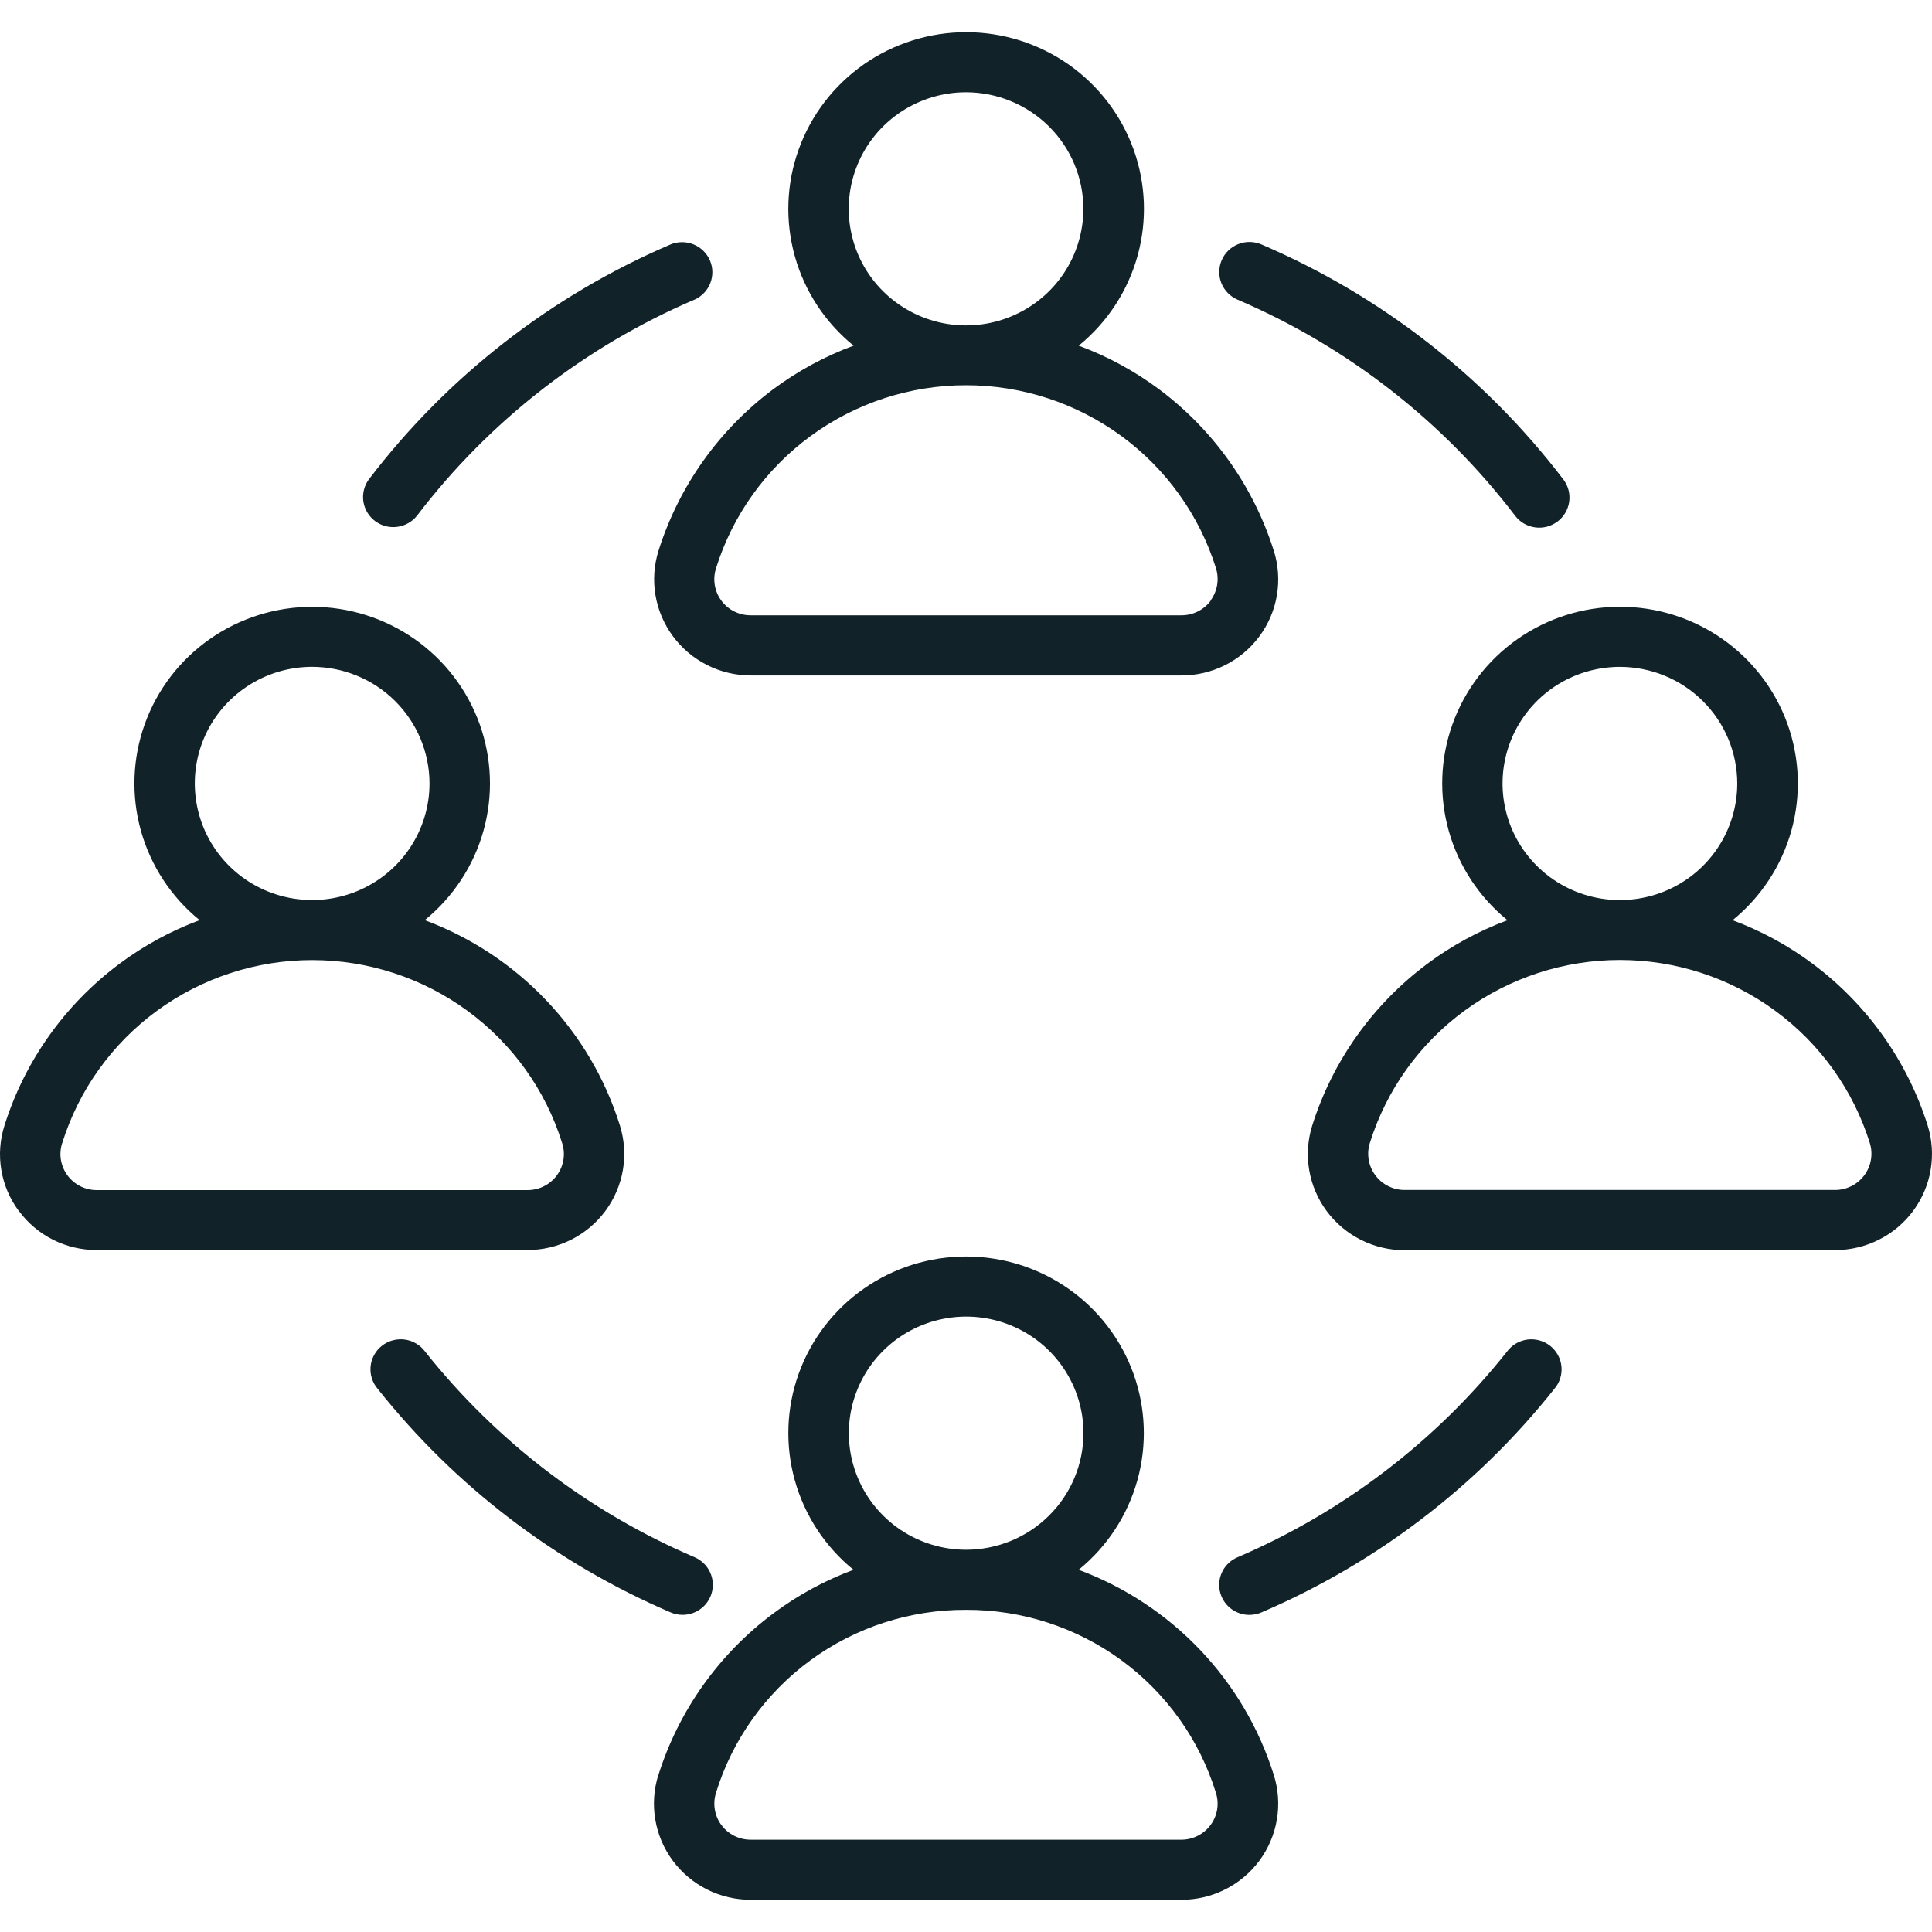 <svg width="60" height="60" viewBox="0 0 60 60" fill="none" xmlns="http://www.w3.org/2000/svg">
<g clip-path="url(#clip0_25_703)">
<path d="M11.73 43.132C14.136 46.161 17.262 48.547 20.828 50.075C20.945 50.125 21.07 50.151 21.197 50.151C21.413 50.151 21.623 50.077 21.791 49.941C21.959 49.806 22.075 49.617 22.118 49.406C22.162 49.196 22.131 48.976 22.031 48.786C21.931 48.595 21.767 48.445 21.569 48.36C18.29 46.956 15.415 44.761 13.203 41.976C13.128 41.875 13.034 41.789 12.925 41.725C12.817 41.66 12.697 41.618 12.571 41.601C12.446 41.584 12.319 41.593 12.197 41.626C12.075 41.658 11.961 41.716 11.862 41.794C11.762 41.871 11.68 41.968 11.62 42.079C11.559 42.189 11.521 42.31 11.509 42.435C11.497 42.56 11.51 42.686 11.548 42.806C11.586 42.926 11.648 43.037 11.73 43.132ZM48.369 16.197C48.27 16.271 48.158 16.325 48.039 16.357C47.92 16.388 47.796 16.395 47.673 16.378C47.551 16.361 47.434 16.321 47.327 16.259C47.221 16.197 47.128 16.115 47.054 16.017C44.812 13.078 41.842 10.765 38.433 9.306C38.204 9.208 38.024 9.024 37.931 8.794C37.839 8.564 37.843 8.307 37.941 8.08C38.039 7.852 38.224 7.673 38.456 7.581C38.687 7.489 38.946 7.493 39.175 7.591C42.882 9.178 46.113 11.692 48.551 14.889C48.701 15.087 48.767 15.335 48.733 15.58C48.699 15.825 48.568 16.047 48.37 16.197H48.369ZM21.571 9.304C18.162 10.764 15.192 13.076 12.95 16.016C12.798 16.207 12.576 16.331 12.333 16.362C12.089 16.393 11.843 16.328 11.647 16.181C11.451 16.034 11.322 15.816 11.285 15.575C11.249 15.334 11.309 15.088 11.453 14.89C13.89 11.693 17.12 9.177 20.828 7.59C21.056 7.497 21.311 7.497 21.539 7.59C21.767 7.683 21.949 7.861 22.047 8.086C22.144 8.311 22.148 8.564 22.059 8.793C21.97 9.021 21.794 9.205 21.57 9.306L21.571 9.304ZM38.803 50.153C38.587 50.153 38.377 50.079 38.209 49.944C38.041 49.808 37.926 49.619 37.882 49.408C37.838 49.198 37.869 48.979 37.969 48.788C38.07 48.597 38.233 48.447 38.432 48.362C41.711 46.958 44.587 44.764 46.799 41.978C46.873 41.876 46.968 41.791 47.076 41.726C47.184 41.662 47.305 41.62 47.43 41.602C47.555 41.585 47.683 41.594 47.805 41.627C47.927 41.66 48.041 41.717 48.14 41.795C48.239 41.873 48.321 41.969 48.382 42.08C48.443 42.19 48.48 42.311 48.492 42.436C48.505 42.561 48.491 42.687 48.453 42.807C48.415 42.927 48.353 43.038 48.271 43.133C45.866 46.162 42.74 48.548 39.175 50.075C39.058 50.126 38.932 50.151 38.804 50.152L38.803 50.153ZM39.558 17.102C38.927 15.1 37.679 13.345 35.991 12.085C35.23 11.519 34.391 11.064 33.5 10.735C34.382 10.018 35.019 9.048 35.324 7.958C35.63 6.867 35.588 5.709 35.205 4.643C34.822 3.577 34.117 2.655 33.186 2.002C32.255 1.35 31.143 1 30.004 1C28.865 1 27.754 1.35 26.822 2.002C25.891 2.655 25.186 3.577 24.803 4.643C24.42 5.709 24.379 6.867 24.684 7.958C24.989 9.048 25.627 10.018 26.509 10.735C25.617 11.064 24.779 11.519 24.017 12.085C22.329 13.345 21.082 15.1 20.451 17.102C20.311 17.549 20.278 18.022 20.356 18.484C20.434 18.946 20.62 19.383 20.899 19.76C21.178 20.137 21.543 20.444 21.963 20.655C22.384 20.867 22.848 20.977 23.32 20.977H36.683C37.155 20.979 37.621 20.869 38.043 20.659C38.465 20.448 38.83 20.141 39.11 19.764C39.391 19.386 39.577 18.948 39.655 18.485C39.733 18.023 39.7 17.548 39.559 17.101L39.558 17.102ZM33.645 6.487C33.644 7.203 33.431 7.902 33.03 8.498C32.63 9.093 32.06 9.557 31.395 9.83C30.729 10.104 29.997 10.176 29.29 10.036C28.583 9.896 27.934 9.551 27.425 9.045C26.915 8.539 26.568 7.894 26.428 7.191C26.288 6.489 26.36 5.761 26.636 5.1C26.911 4.439 27.378 3.873 27.977 3.476C28.576 3.078 29.281 2.865 30.001 2.865C30.967 2.866 31.893 3.248 32.577 3.927C33.26 4.605 33.644 5.526 33.645 6.486V6.487ZM37.597 18.658C37.491 18.799 37.353 18.914 37.194 18.992C37.035 19.07 36.859 19.11 36.682 19.108H23.32C23.141 19.11 22.965 19.069 22.805 18.99C22.646 18.911 22.507 18.795 22.402 18.652C22.296 18.509 22.226 18.343 22.198 18.168C22.169 17.993 22.183 17.814 22.238 17.645C22.752 15.999 23.783 14.56 25.18 13.538C26.577 12.516 28.266 11.964 30 11.964C31.735 11.964 33.424 12.516 34.821 13.538C36.217 14.56 37.248 15.999 37.763 17.645C37.816 17.814 37.828 17.993 37.799 18.167C37.77 18.341 37.7 18.506 37.595 18.649L37.597 18.658ZM0.587 37.608C0.866 37.986 1.232 38.294 1.653 38.505C2.075 38.715 2.541 38.824 3.013 38.821H16.377C16.848 38.822 17.313 38.712 17.734 38.502C18.155 38.291 18.52 37.985 18.8 37.608C19.08 37.231 19.266 36.794 19.345 36.333C19.423 35.871 19.391 35.397 19.251 34.95C18.797 33.499 18.015 32.171 16.964 31.066C15.914 29.961 14.623 29.11 13.191 28.576C14.073 27.86 14.71 26.89 15.015 25.8C15.32 24.709 15.278 23.552 14.895 22.486C14.512 21.421 13.807 20.498 12.876 19.847C11.945 19.195 10.834 18.845 9.695 18.845C8.556 18.845 7.445 19.195 6.514 19.847C5.584 20.498 4.878 21.421 4.496 22.486C4.113 23.552 4.071 24.709 4.376 25.8C4.681 26.89 5.318 27.86 6.199 28.576C5.308 28.908 4.469 29.364 3.708 29.932C2.019 31.192 0.771 32.947 0.14 34.95C-0.003 35.397 -0.037 35.872 0.041 36.335C0.118 36.798 0.306 37.236 0.587 37.612V37.608ZM13.339 24.329C13.339 25.046 13.125 25.746 12.725 26.342C12.325 26.937 11.755 27.402 11.089 27.676C10.423 27.95 9.69 28.022 8.983 27.882C8.276 27.743 7.627 27.398 7.117 26.891C6.607 26.385 6.26 25.739 6.12 25.037C5.979 24.334 6.051 23.606 6.327 22.944C6.603 22.283 7.071 21.717 7.67 21.319C8.27 20.921 8.974 20.709 9.695 20.709C10.661 20.711 11.587 21.092 12.27 21.771C12.953 22.45 13.337 23.37 13.339 24.329ZM1.933 35.497C2.447 33.851 3.478 32.412 4.875 31.39C6.272 30.368 7.961 29.816 9.695 29.816C11.43 29.816 13.119 30.368 14.515 31.39C15.912 32.412 16.943 33.851 17.457 35.497C17.512 35.666 17.526 35.845 17.497 36.02C17.469 36.195 17.399 36.36 17.293 36.503C17.188 36.646 17.049 36.762 16.89 36.841C16.73 36.921 16.554 36.961 16.376 36.96H3.012C2.834 36.961 2.659 36.921 2.5 36.842C2.341 36.763 2.203 36.647 2.097 36.505C1.992 36.363 1.922 36.198 1.892 36.024C1.863 35.85 1.876 35.671 1.93 35.503L1.933 35.497ZM43.628 38.822H56.992C57.463 38.823 57.928 38.713 58.348 38.502C58.769 38.291 59.134 37.985 59.413 37.608C59.693 37.231 59.88 36.794 59.958 36.333C60.036 35.871 60.005 35.397 59.865 34.95C59.233 32.948 57.986 31.194 56.298 29.933C55.538 29.366 54.698 28.909 53.807 28.578C54.689 27.861 55.326 26.891 55.632 25.8C55.937 24.71 55.895 23.552 55.513 22.486C55.13 21.42 54.424 20.497 53.493 19.845C52.562 19.193 51.451 18.843 50.311 18.843C49.172 18.843 48.061 19.193 47.13 19.845C46.199 20.497 45.493 21.42 45.11 22.486C44.727 23.552 44.686 24.71 44.991 25.8C45.297 26.891 45.934 27.861 46.816 28.578C45.924 28.909 45.085 29.365 44.324 29.933C42.635 31.193 41.386 32.948 40.754 34.95C40.613 35.398 40.58 35.872 40.658 36.334C40.736 36.797 40.922 37.234 41.202 37.612C41.482 37.99 41.847 38.296 42.269 38.507C42.69 38.718 43.156 38.828 43.628 38.827V38.822ZM53.952 24.331C53.952 25.047 53.739 25.747 53.338 26.343C52.938 26.939 52.369 27.403 51.703 27.677C51.037 27.951 50.304 28.023 49.597 27.883C48.89 27.744 48.24 27.399 47.73 26.892C47.221 26.386 46.874 25.741 46.733 25.038C46.592 24.335 46.665 23.607 46.941 22.945C47.217 22.284 47.684 21.718 48.283 21.32C48.883 20.922 49.588 20.71 50.309 20.71C51.275 20.712 52.2 21.093 52.883 21.772C53.566 22.451 53.951 23.371 53.952 24.331ZM56.988 36.956H43.624C43.447 36.957 43.271 36.915 43.112 36.835C42.953 36.756 42.816 36.64 42.711 36.497C42.605 36.355 42.535 36.19 42.506 36.015C42.477 35.841 42.489 35.662 42.543 35.494C43.057 33.848 44.088 32.408 45.485 31.386C46.882 30.364 48.571 29.813 50.305 29.813C52.04 29.813 53.729 30.364 55.125 31.386C56.522 32.408 57.553 33.848 58.068 35.494C58.121 35.662 58.133 35.841 58.104 36.015C58.075 36.19 58.005 36.355 57.9 36.497C57.794 36.64 57.657 36.756 57.498 36.835C57.339 36.915 57.164 36.957 56.986 36.956H56.988ZM20.445 55.124C20.305 55.572 20.272 56.046 20.35 56.508C20.428 56.971 20.614 57.408 20.894 57.786C21.174 58.163 21.54 58.47 21.961 58.681C22.382 58.892 22.848 59.001 23.32 59H36.683C37.155 59.001 37.621 58.892 38.042 58.681C38.464 58.471 38.83 58.164 39.11 57.787C39.39 57.409 39.577 56.971 39.654 56.509C39.733 56.046 39.7 55.572 39.559 55.124C39.104 53.673 38.322 52.345 37.272 51.24C36.221 50.136 34.931 49.284 33.499 48.751C34.38 48.034 35.016 47.065 35.321 45.974C35.626 44.885 35.584 43.727 35.201 42.662C34.818 41.597 34.113 40.675 33.182 40.023C32.252 39.371 31.141 39.022 30.003 39.022C28.864 39.022 27.753 39.371 26.823 40.023C25.892 40.675 25.187 41.597 24.804 42.662C24.421 43.727 24.379 44.885 24.684 45.974C24.989 47.065 25.625 48.034 26.506 48.751C25.615 49.082 24.776 49.539 24.015 50.107C22.327 51.367 21.079 53.121 20.448 55.123L20.445 55.124ZM30.001 48.129C29.281 48.128 28.577 47.915 27.978 47.517C27.38 47.118 26.913 46.553 26.638 45.891C26.363 45.23 26.291 44.502 26.432 43.8C26.573 43.098 26.92 42.453 27.43 41.947C27.939 41.441 28.589 41.097 29.295 40.958C30.002 40.818 30.734 40.89 31.4 41.164C32.065 41.438 32.634 41.902 33.034 42.498C33.434 43.093 33.648 43.792 33.648 44.508C33.647 45.469 33.262 46.389 32.578 47.068C31.895 47.747 30.968 48.128 30.001 48.129ZM22.236 55.677C22.744 54.027 23.774 52.583 25.172 51.559C26.571 50.536 28.264 49.988 30.001 49.995C31.737 49.989 33.429 50.538 34.827 51.561C36.224 52.585 37.253 54.028 37.761 55.677C37.815 55.845 37.828 56.023 37.799 56.197C37.77 56.371 37.7 56.536 37.595 56.678C37.49 56.82 37.352 56.935 37.194 57.014C37.036 57.094 36.861 57.135 36.683 57.134H23.32C23.142 57.136 22.966 57.095 22.807 57.016C22.648 56.937 22.51 56.822 22.405 56.68C22.299 56.538 22.229 56.373 22.2 56.198C22.17 56.024 22.183 55.845 22.237 55.677H22.236Z" fill="#122229"/>
</g>
<defs>
<clipPath id="clip0_25_703">
<rect width="60" height="58" fill="white" transform="translate(0 1)"/>
</clipPath>
</defs>
</svg>
